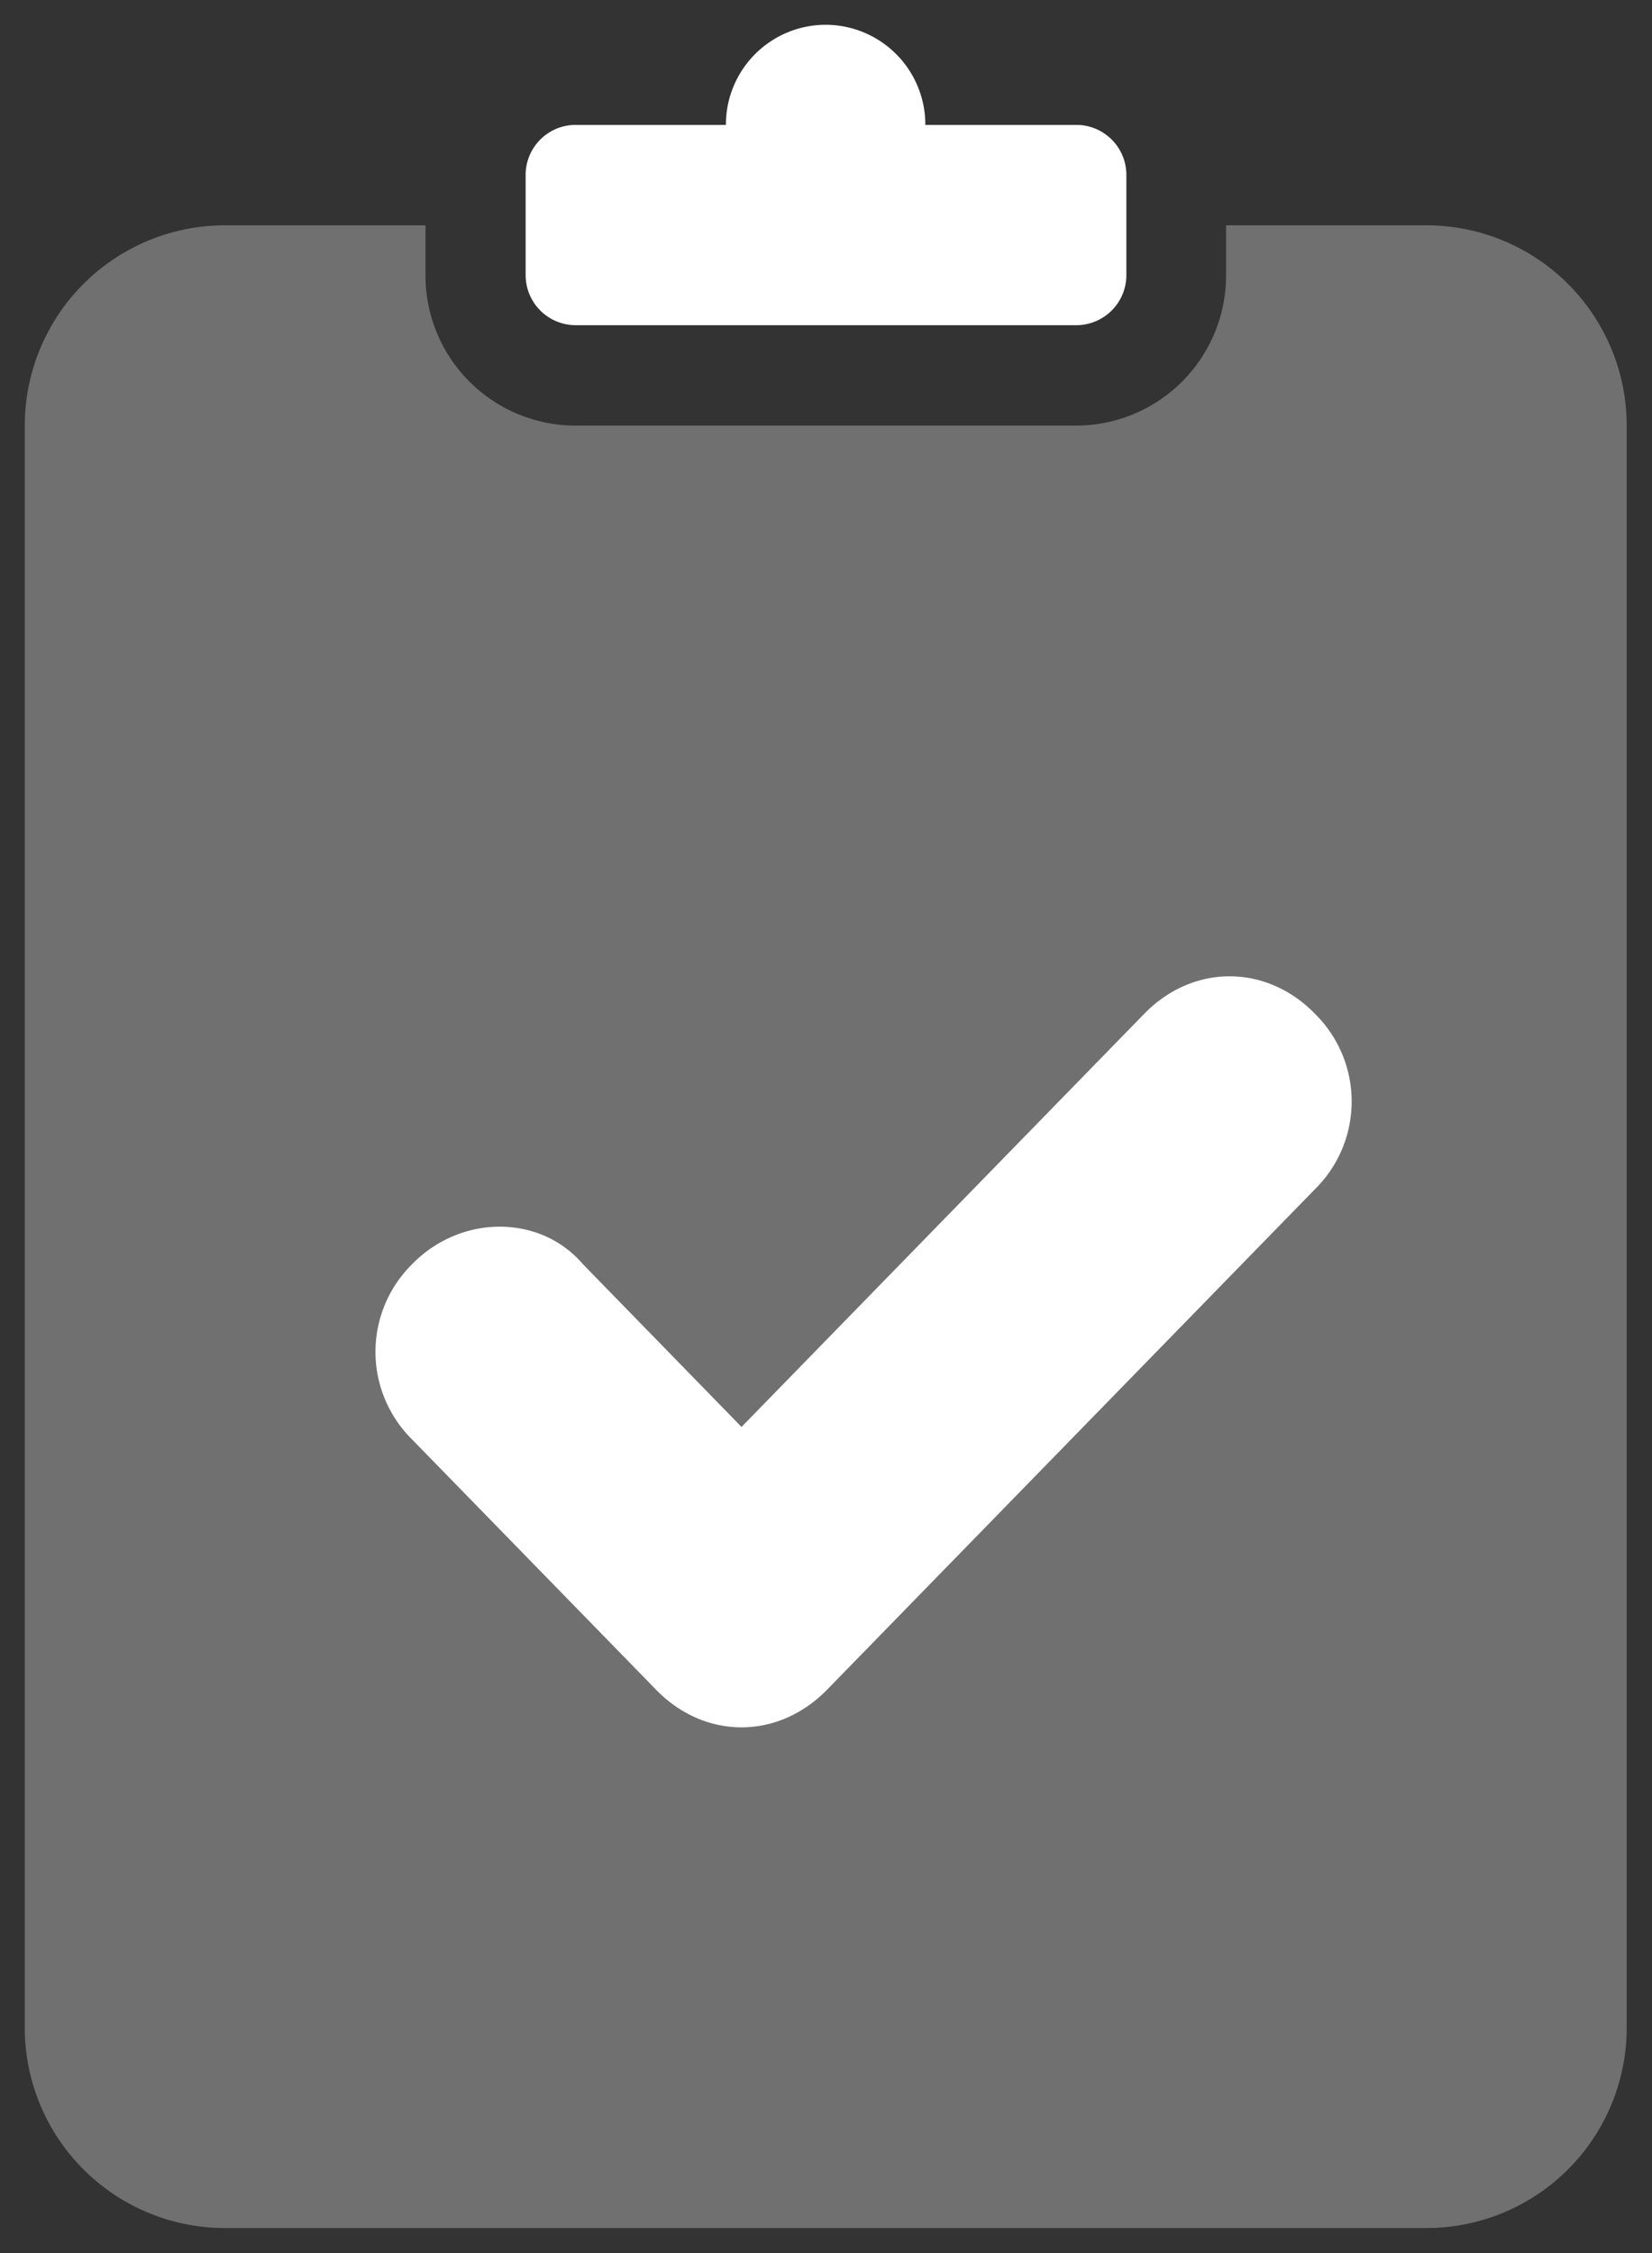 <svg xmlns="http://www.w3.org/2000/svg" width="22" height="30" viewBox="0 0 22 30"><rect x="0" y="0" width="22" height="30" fill="#333333" stroke="none"/><g><g><g/><g opacity=".3"><path fill="#fff" d="M.33 5.667A2.667 2.667 0 0 1 2.997 3h2.669v.667a2 2 0 0 0 1.999 2h6.663a2 2 0 0 0 2-2V3h2.669a2.667 2.667 0 0 1 2.666 2.667V27a2.667 2.667 0 0 1-2.666 2.667h-16A2.667 2.667 0 0 1 .33 27z"/></g><g><path fill="#fff" d="M7 2.33c0-.368.298-.667.667-.667h2A1.33 1.33 0 0 1 10.995.33a1.33 1.33 0 0 1 1.328 1.333h2.01c.369 0 .667.299.667.667v1.333a.667.667 0 0 1-.667.667H7.667A.667.667 0 0 1 7 3.663z"/></g></g><g><path fill="#fff" d="M9.875 23c-.406 0-.813-.167-1.137-.5l-3.25-3.333a1.64 1.64 0 0 1 0-2.334c.65-.666 1.706-.666 2.275 0L9.875 19l5.362-5.5c.65-.667 1.626-.667 2.276 0a1.64 1.64 0 0 1 0 2.333l-6.5 6.667c-.326.333-.732.5-1.138.5z"/></g></g></svg>